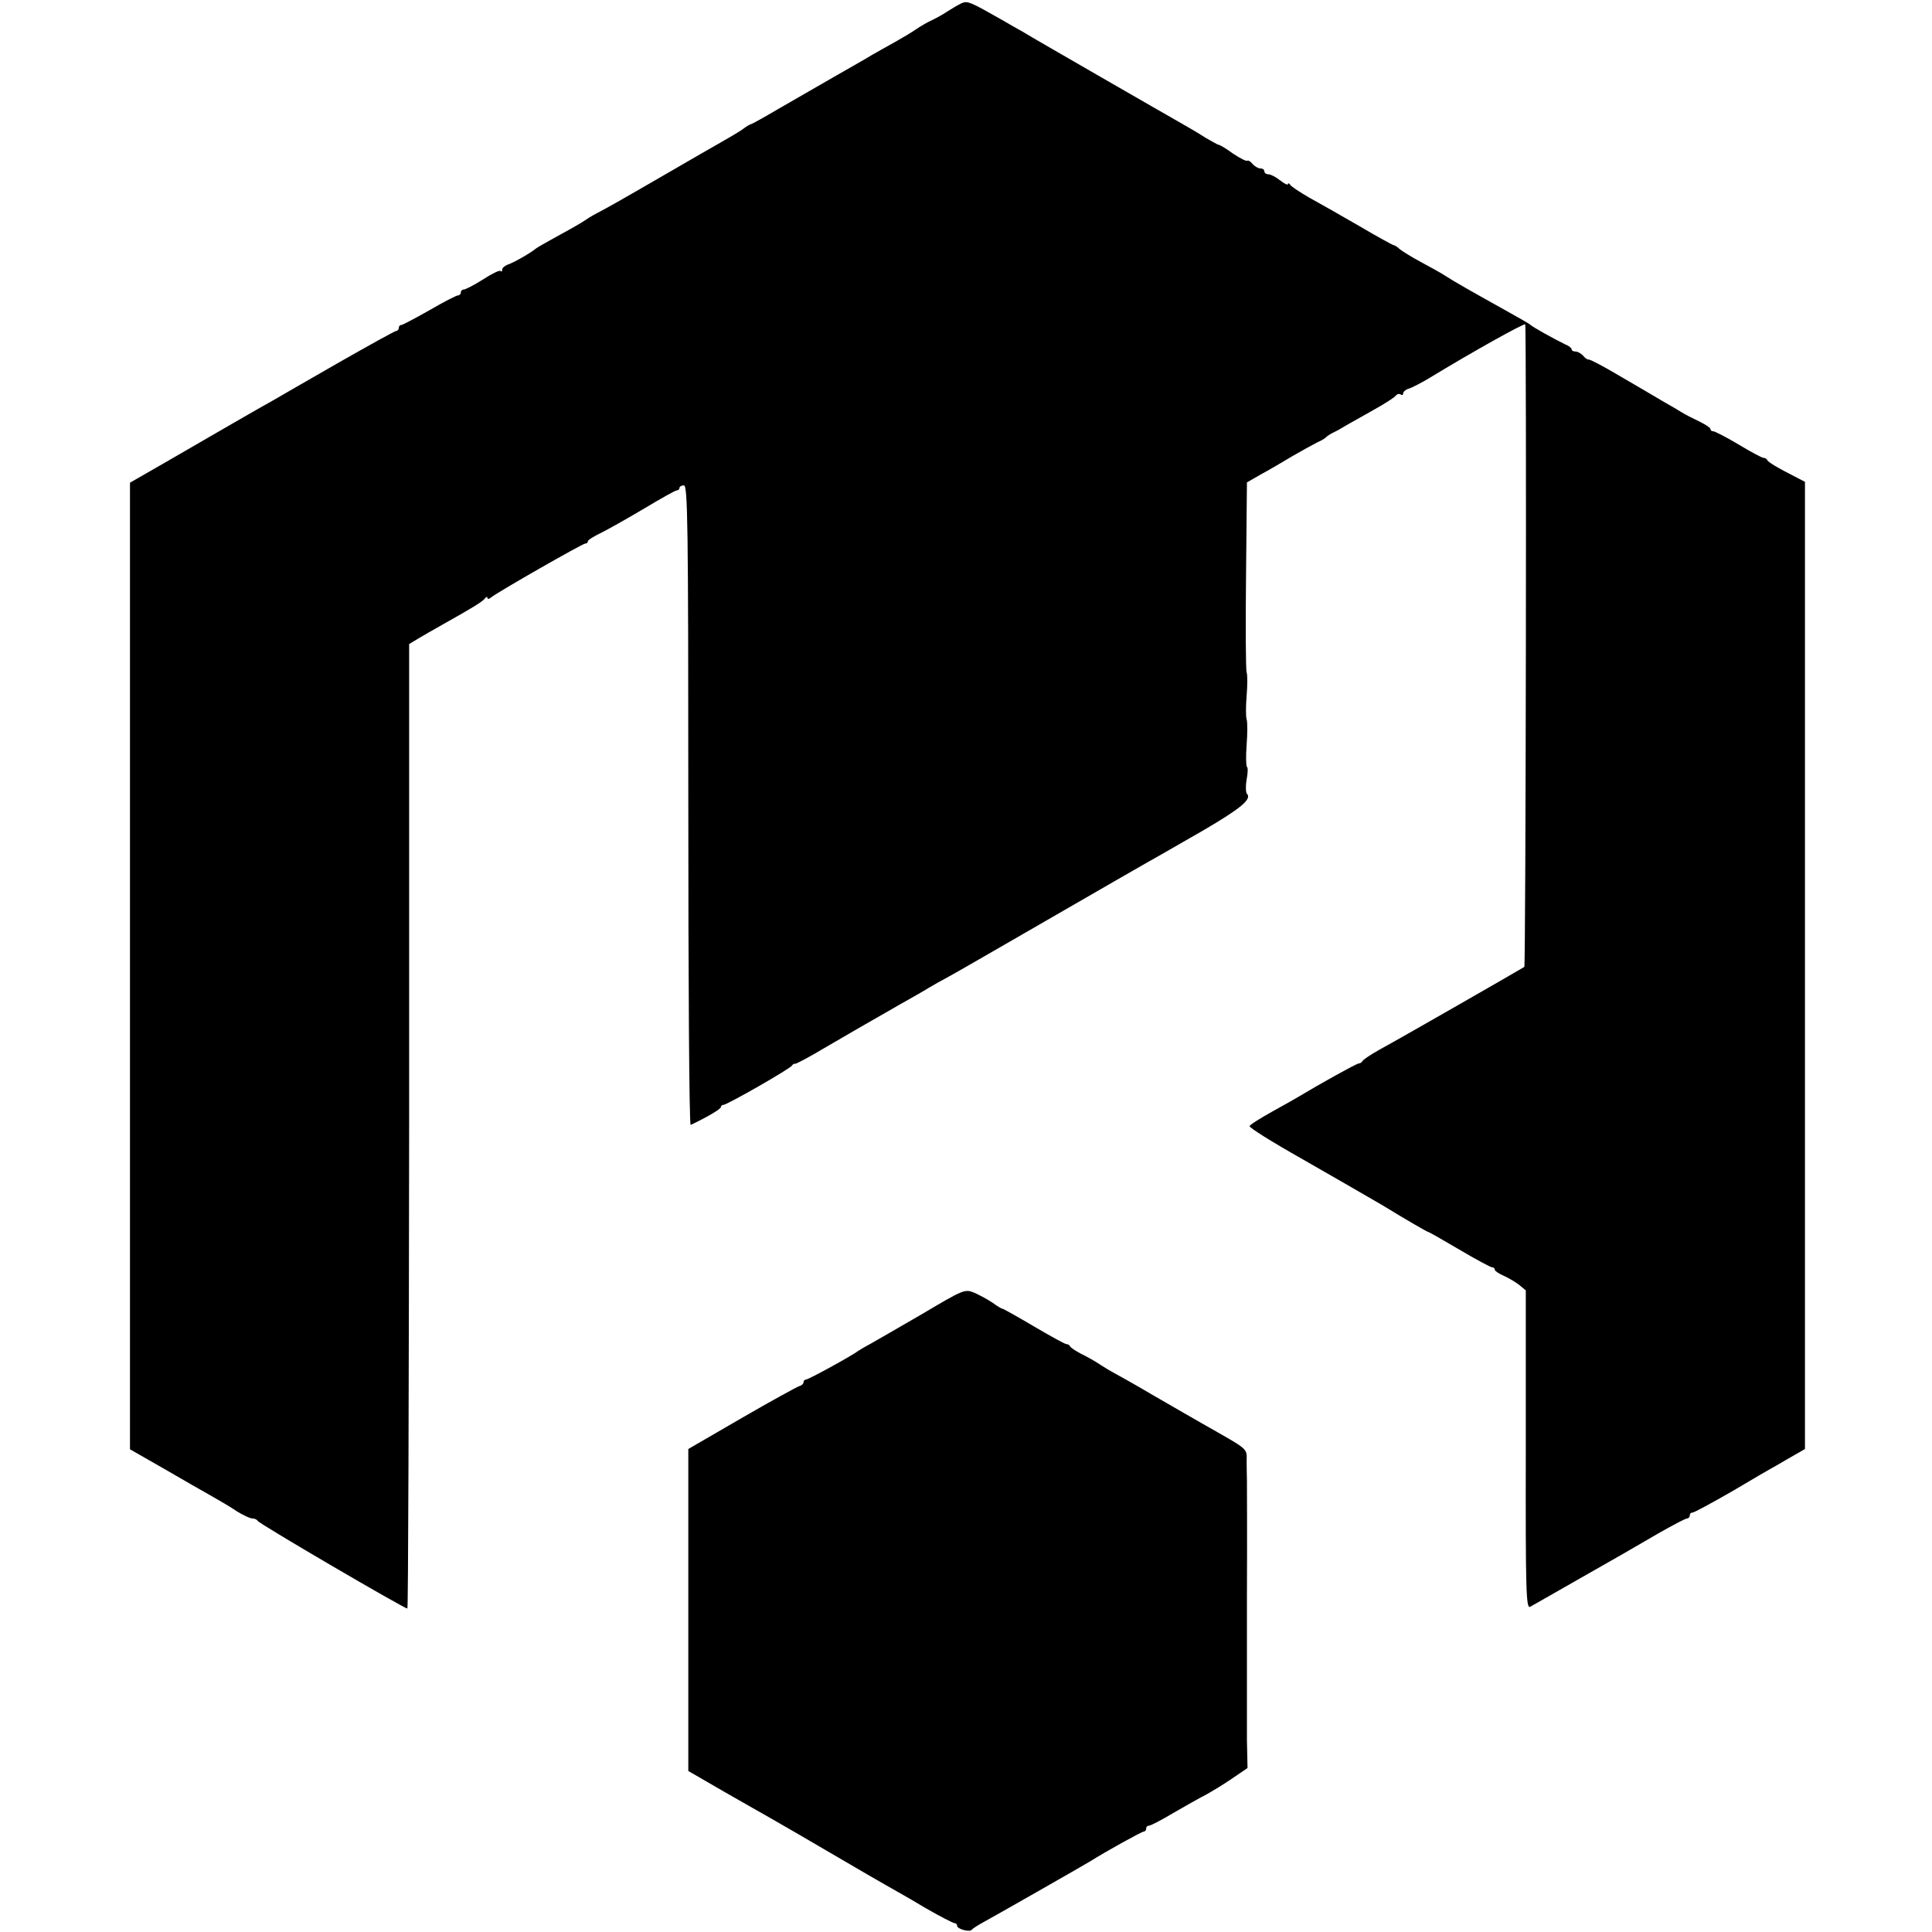 <?xml version="1.0" standalone="no"?>
<!DOCTYPE svg PUBLIC "-//W3C//DTD SVG 20010904//EN"
 "http://www.w3.org/TR/2001/REC-SVG-20010904/DTD/svg10.dtd">
<svg version="1.0" xmlns="http://www.w3.org/2000/svg"
 width="654pt" height="654pt" viewBox="0 0 654 654"
 preserveAspectRatio="xMidYMid meet">
<g transform="translate(0,654) scale(0.1,-0.1)"
fill="#000000" stroke="none">
<path d="M3255 6529 c-11 -5 -33 -18 -50 -29 -16 -11 -41 -24 -54 -30 -13 -6
-35 -19 -50 -29 -14 -10 -46 -29 -71 -43 -25 -14 -61 -34 -80 -45 -19 -12 -78
-45 -130 -75 -52 -30 -135 -78 -184 -106 -49 -29 -91 -52 -93 -52 -3 0 -17 -8
-31 -19 -15 -10 -47 -29 -72 -43 -25 -14 -101 -58 -170 -98 -183 -106 -212
-122 -248 -141 -18 -9 -38 -22 -45 -27 -7 -5 -43 -26 -82 -47 -38 -21 -76 -42
-83 -48 -20 -16 -75 -47 -94 -53 -10 -4 -18 -11 -18 -17 0 -6 -3 -8 -6 -4 -3
3 -30 -10 -59 -29 -30 -19 -59 -34 -65 -34 -5 0 -10 -4 -10 -10 0 -5 -4 -10
-10 -10 -5 0 -48 -22 -96 -50 -48 -27 -91 -50 -95 -50 -5 0 -9 -4 -9 -10 0 -5
-4 -10 -8 -10 -5 0 -91 -48 -193 -106 -101 -58 -202 -116 -224 -129 -22 -12
-83 -47 -135 -77 -52 -30 -152 -88 -223 -129 l-127 -73 0 -1636 0 -1636 112
-64 c62 -36 135 -78 162 -93 28 -16 68 -39 88 -53 21 -13 44 -24 52 -24 8 0
16 -4 18 -8 3 -9 496 -297 507 -297 3 0 5 735 6 1633 l0 1632 30 18 c17 10 53
31 80 46 105 59 140 80 147 91 4 5 8 6 8 1 0 -5 6 -4 13 2 20 17 309 182 318
182 5 0 9 3 9 8 0 4 21 17 48 30 26 13 91 50 145 82 55 33 103 60 108 60 5 0
9 4 9 8 0 5 7 9 15 9 13 0 15 -127 15 -1084 0 -597 3 -1083 8 -1081 57 27 102
54 102 60 0 4 4 8 9 8 12 0 224 121 232 133 3 5 8 7 10 6 2 -2 47 22 99 53 98
57 132 77 260 150 41 23 83 47 92 53 9 5 34 20 55 31 51 28 90 51 203 116 322
186 508 293 525 302 11 6 78 45 148 85 125 73 166 106 148 124 -4 4 -5 26 -1
48 4 22 5 41 1 43 -3 3 -4 36 -1 75 3 39 3 78 0 86 -3 9 -3 44 0 80 3 36 3 71
0 79 -3 8 -4 156 -2 329 l3 314 47 27 c26 14 74 42 107 62 33 19 71 40 85 47
14 6 27 14 30 18 3 3 12 9 20 13 8 4 24 12 35 19 11 7 55 31 97 55 43 24 80
47 83 53 4 5 11 7 16 4 5 -4 9 -2 9 4 0 5 9 13 21 16 11 4 42 20 67 35 146 89
322 187 325 182 5 -11 2 -2171 -3 -2175 -7 -5 -425 -245 -490 -280 -30 -17
-56 -34 -58 -39 -2 -4 -8 -8 -13 -8 -7 0 -138 -73 -199 -110 -8 -5 -50 -29
-92 -52 -43 -24 -78 -46 -78 -50 0 -6 73 -52 181 -113 44 -25 249 -143 269
-155 75 -46 151 -90 154 -90 3 0 50 -27 106 -60 56 -33 106 -60 111 -60 5 0 9
-3 9 -8 0 -4 13 -13 29 -20 16 -7 40 -21 53 -31 l23 -19 0 -539 c-1 -483 1
-540 15 -532 12 7 168 96 314 179 17 10 71 41 119 69 49 28 93 51 98 51 5 0 9
5 9 10 0 6 4 10 10 10 5 0 64 32 132 71 67 40 136 80 153 89 16 10 45 26 62
36 l33 19 0 1637 0 1637 -27 14 c-69 35 -98 53 -101 60 -2 4 -7 7 -12 7 -5 0
-43 20 -84 45 -42 25 -81 45 -86 45 -6 0 -10 3 -10 8 0 4 -17 15 -37 25 -21
10 -47 23 -58 30 -11 7 -42 25 -70 41 -27 16 -93 55 -145 85 -52 31 -98 55
-102 54 -3 -1 -12 4 -18 12 -7 8 -19 15 -26 15 -8 0 -14 3 -14 8 0 4 -10 12
-23 17 -35 17 -111 59 -117 66 -3 3 -43 26 -90 52 -106 59 -168 94 -200 115
-14 9 -50 29 -80 45 -30 16 -62 36 -71 43 -8 8 -18 14 -21 14 -3 0 -56 29
-117 65 -62 36 -138 79 -169 96 -31 18 -60 37 -64 43 -4 6 -8 7 -8 3 0 -5 -12
1 -26 12 -15 12 -33 21 -40 21 -8 0 -14 5 -14 10 0 6 -6 10 -14 10 -7 0 -19 7
-26 15 -7 9 -15 13 -18 11 -2 -3 -24 8 -48 24 -23 17 -45 30 -49 30 -3 0 -22
11 -43 23 -20 13 -57 35 -82 49 -25 14 -148 85 -275 158 -126 73 -245 141
-262 152 -18 10 -50 28 -70 40 -109 62 -118 66 -138 57z"/>
<path d="M3125 2094 c-77 -45 -156 -90 -175 -101 -19 -10 -39 -22 -45 -26 -19
-15 -168 -97 -177 -97 -4 0 -8 -4 -8 -9 0 -5 -6 -11 -14 -13 -7 -2 -95 -50
-195 -108 l-181 -105 0 -545 0 -545 121 -70 c67 -38 138 -79 158 -90 44 -25
104 -60 241 -140 58 -34 125 -73 150 -87 25 -14 85 -48 133 -77 49 -28 93 -51
98 -51 5 0 9 -4 9 -9 0 -11 43 -23 50 -13 3 4 19 14 35 23 30 16 337 191 365
208 54 34 175 101 182 101 4 0 8 5 8 10 0 6 4 10 10 10 5 0 42 19 82 43 40 23
89 51 109 61 20 11 60 35 89 55 l53 36 -2 95 c0 52 0 268 0 480 1 212 0 392 0
400 0 8 -1 35 -1 60 0 50 13 38 -150 131 -25 14 -99 57 -165 95 -66 39 -127
73 -135 77 -8 4 -28 16 -45 27 -16 11 -46 28 -65 37 -19 10 -36 21 -38 26 -2
4 -7 7 -12 7 -5 0 -54 27 -110 60 -56 33 -104 60 -107 60 -3 0 -18 9 -33 20
-16 11 -44 26 -62 34 -32 13 -36 11 -173 -70z"/>
</g>
</svg>
